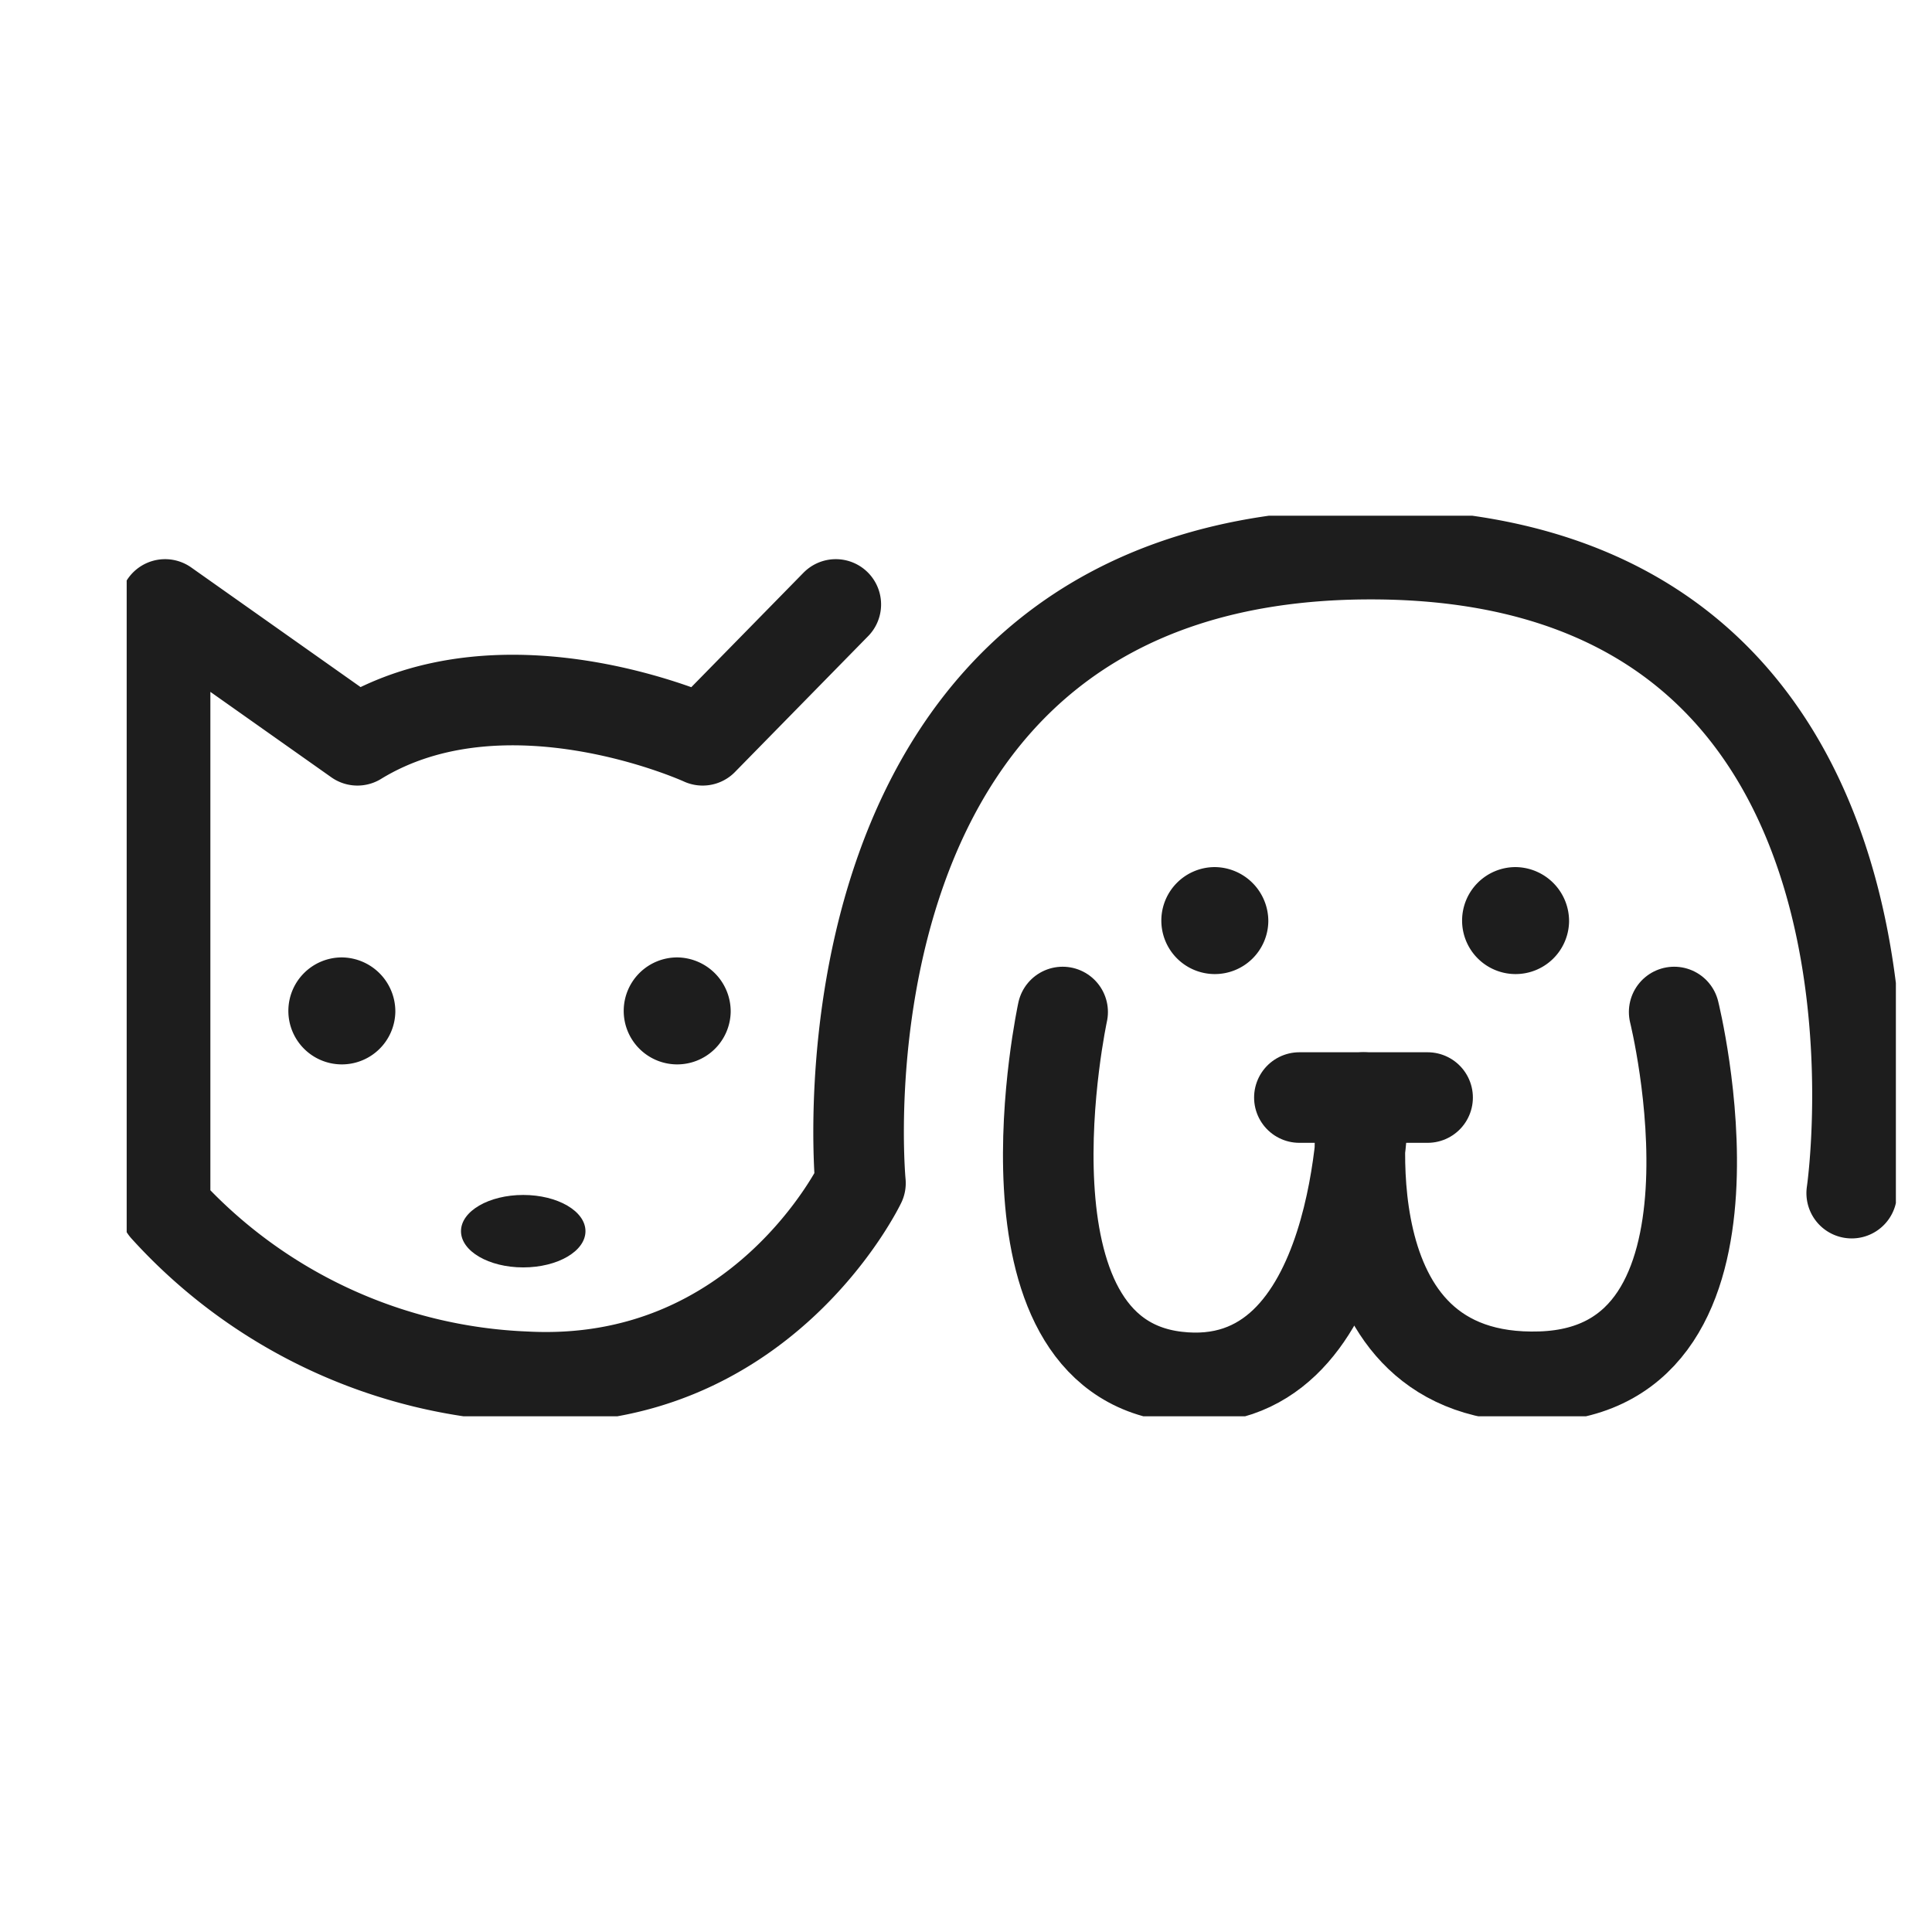 <svg xmlns="http://www.w3.org/2000/svg" xmlns:xlink="http://www.w3.org/1999/xlink" width="128" height="128" viewBox="0 0 128 128">
  <defs>
    <clipPath id="clip-path">
      <rect id="사각형_207" data-name="사각형 207" width="117.214" height="59.667" fill="none"/>
    </clipPath>
  </defs>
  <g id="그룹_82" data-name="그룹 82" transform="translate(-365 -894)">
    <rect id="사각형_208" data-name="사각형 208" width="128" height="128" transform="translate(365 894)" fill="none"/>
    <g id="그룹_81" data-name="그룹 81" transform="translate(373.393 928.167)">
      <g id="그룹_80" data-name="그룹 80" transform="translate(0 0)" clip-path="url(#clip-path)">
        <path id="패스_2275" data-name="패스 2275" d="M47.436,6.334l-8.822,9s-13.07-6-22.872,0L3,6.334v40A34.065,34.065,0,0,0,26.852,57.5c15.683.841,22.218-12.827,22.218-12.827S45.058,3.112,82.723,3c38.293-.114,32.019,42.336,32.019,42.336" transform="translate(-0.455 -0.455)" fill="none" stroke="#1d1d1d" stroke-linecap="round" stroke-linejoin="round" stroke-width="6"/>
        <line id="선_9" data-name="선 9" x2="8.495" transform="translate(77.694 38.548)" fill="none" stroke="#1d1d1d" stroke-linecap="round" stroke-linejoin="round" stroke-width="6"/>
        <path id="패스_2276" data-name="패스 2276" d="M72.934,38.764s-4.9,22.668,7.515,24.161S92.865,44.431,92.865,44.431s-2.941,18.987,11.762,18.494,8.822-24.161,8.822-24.161" transform="translate(-10.924 -5.883)" fill="none" stroke="#1d1d1d" stroke-linecap="round" stroke-linejoin="round" stroke-width="6"/>
        <path id="패스_2277" data-name="패스 2277" d="M19.716,38.117A3.544,3.544,0,1,1,16.173,34.5a3.58,3.58,0,0,1,3.543,3.615" transform="translate(-1.917 -5.236)" fill="#1d1d1d"/>
        <path id="패스_2278" data-name="패스 2278" d="M45.909,38.117A3.544,3.544,0,1,1,42.366,34.5a3.58,3.58,0,0,1,3.543,3.615" transform="translate(-5.892 -5.236)" fill="#1d1d1d"/>
        <path id="패스_2279" data-name="패스 2279" d="M87.9,31.06a3.544,3.544,0,1,1-3.543-3.615A3.58,3.58,0,0,1,87.9,31.06" transform="translate(-12.264 -4.165)" fill="#1d1d1d"/>
        <path id="패스_2280" data-name="패스 2280" d="M111.392,31.06a3.544,3.544,0,1,1-3.544-3.615,3.58,3.58,0,0,1,3.544,3.615" transform="translate(-15.83 -4.165)" fill="#1d1d1d"/>
        <path id="패스_2281" data-name="패스 2281" d="M34.359,55.453c0,1.326-1.847,2.4-4.124,2.4s-4.123-1.074-4.123-2.4,1.846-2.4,4.123-2.4,4.124,1.074,4.124,2.4" transform="translate(-3.963 -8.051)" fill="#1d1d1d"/>
      </g>
    </g>
  </g>
</svg>
